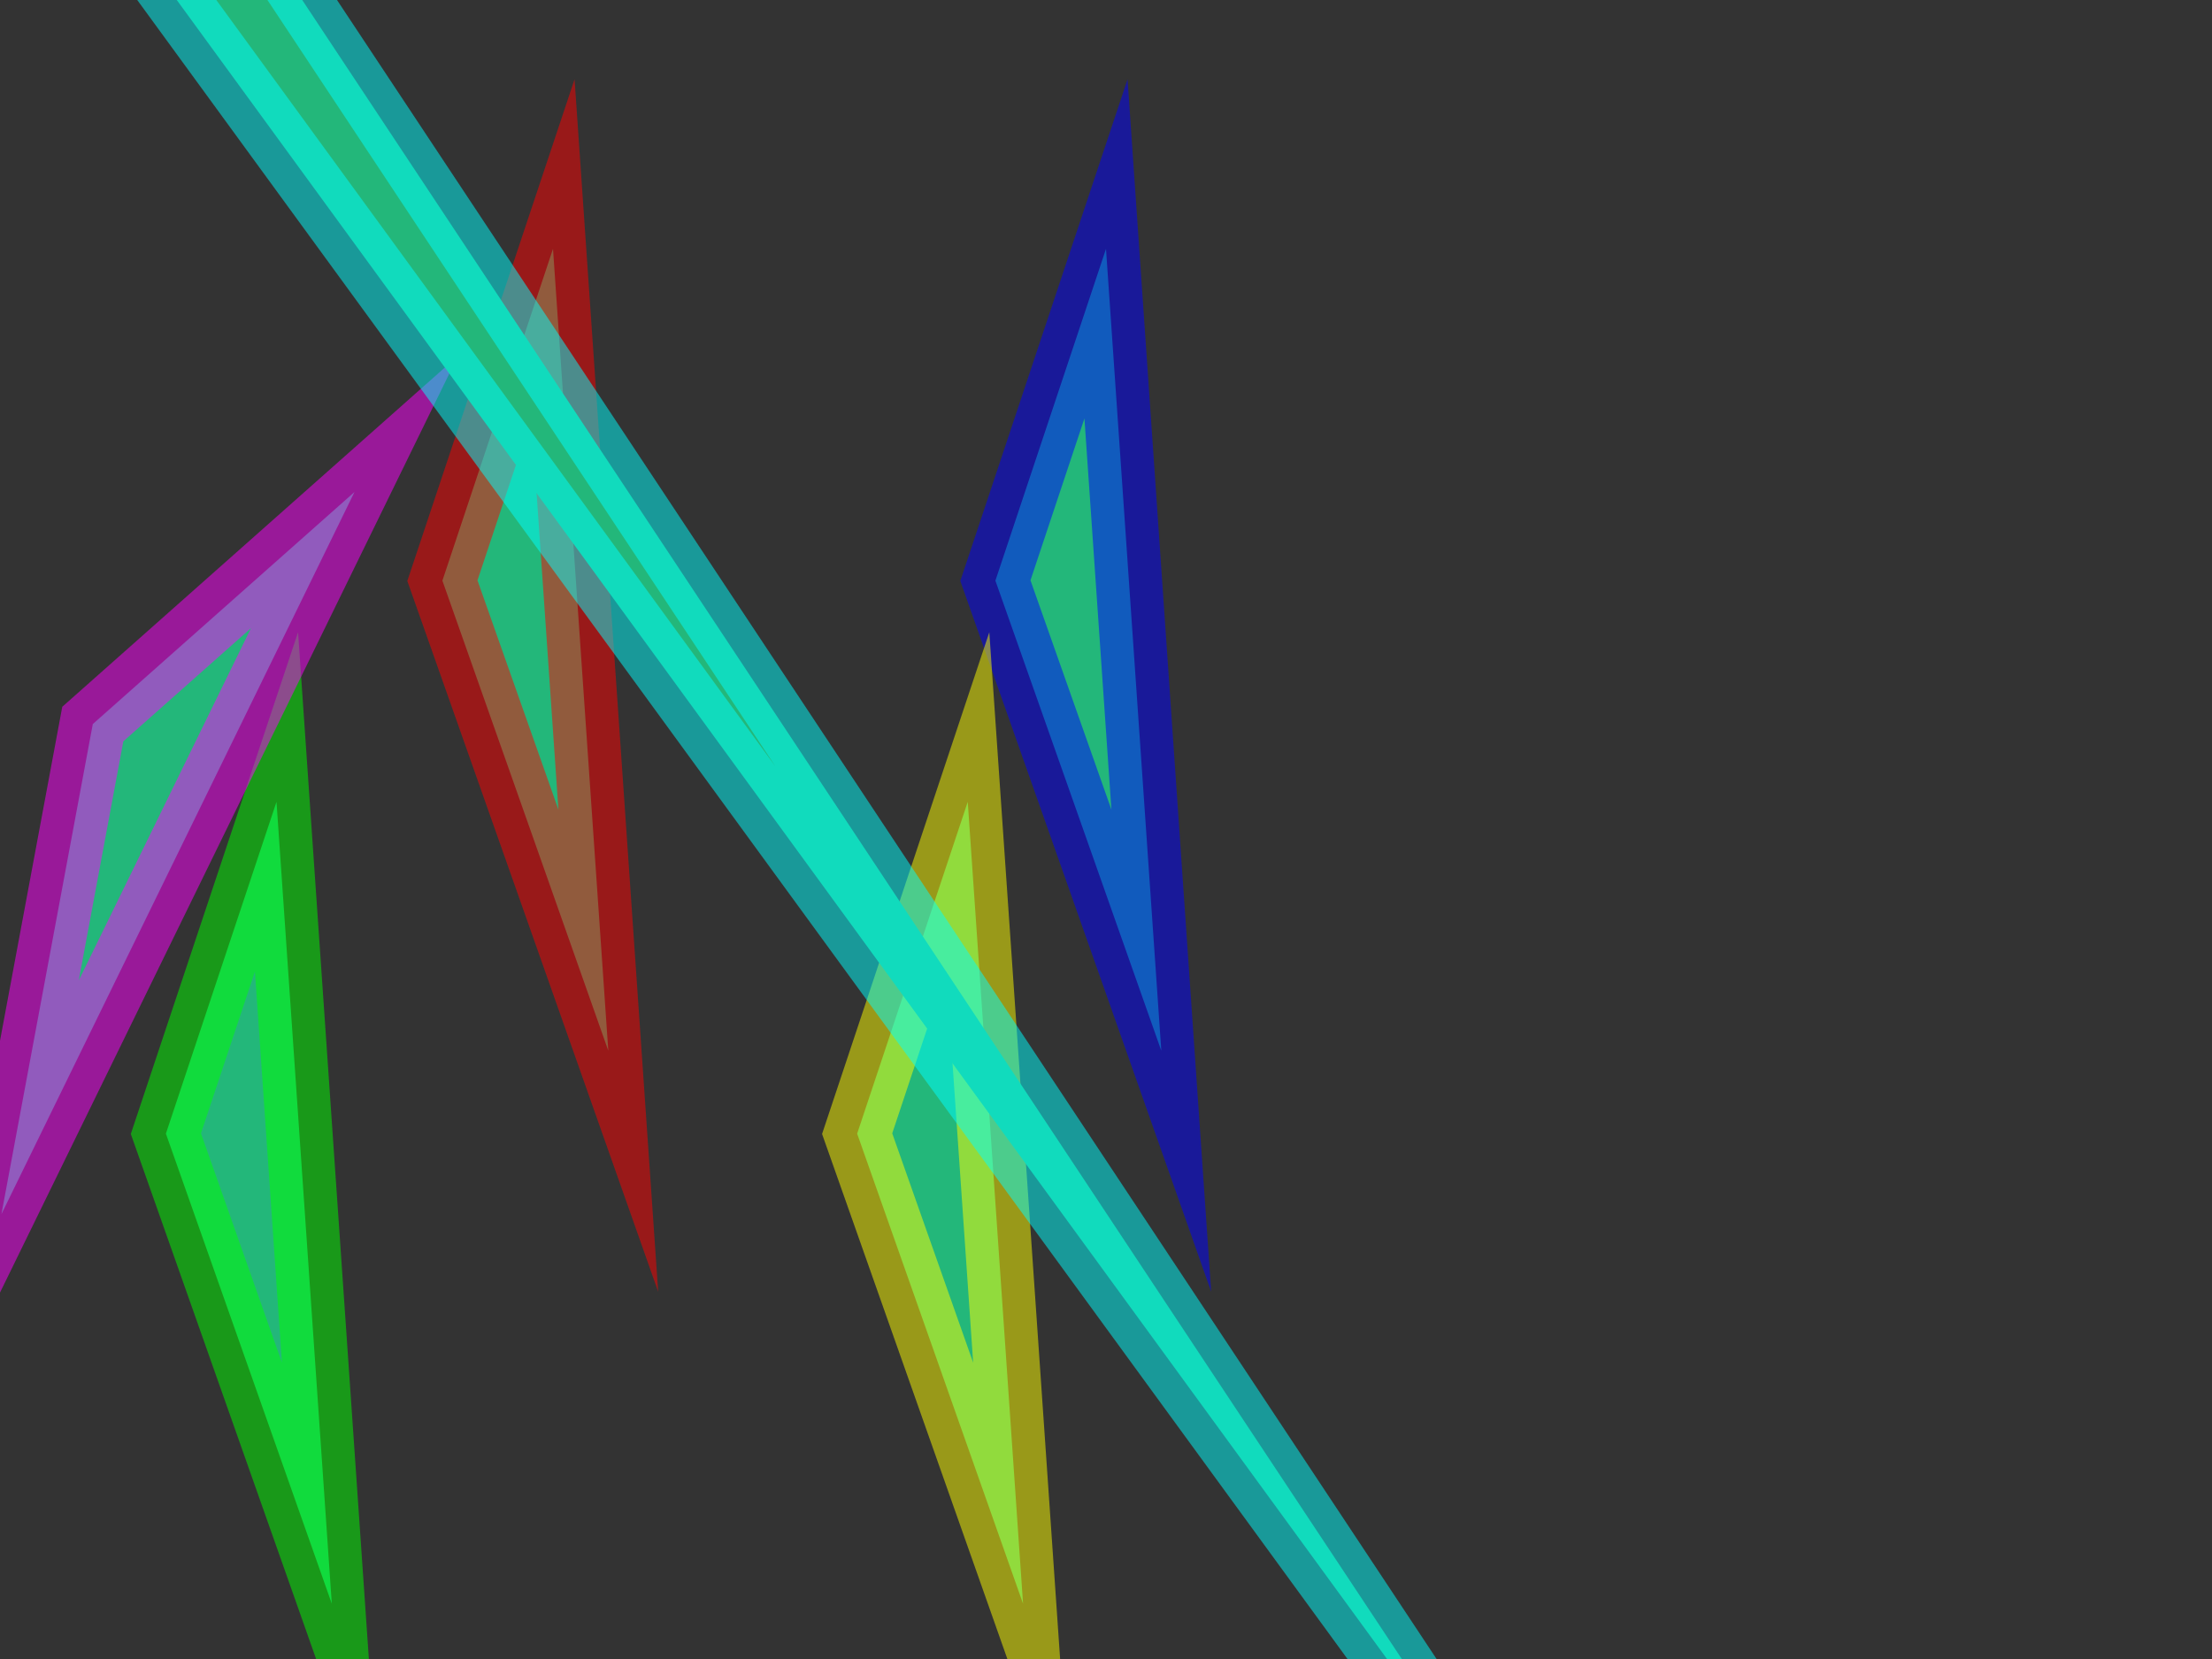 <svg xmlns="http://www.w3.org/2000/svg" xmlns:xlink="http://www.w3.org/1999/xlink" version="1.1" width="800" height="600" viewBox="0 0 800 600" xml:space="preserve">
<rect x="0" y="0" width="800" height="600" fill="#333333" stroke="none"/>
<polygon style="stroke: rgba(255,0,0,0.5); stroke-width: 24; stroke-miterlimit: 999; fill: rgb(35,183,122); fill-rule: nonzero;" points="200,90 220,380 160,210"></polygon>
<polygon transform="translate(-100, 200)" style="stroke: rgba(0,255,0,0.5); stroke-width: 24; stroke-miterlimit: 999; fill: rgb(35,183,122); fill-rule: nonzero;" points="200,90 220,380 160,210"></polygon>
<polygon transform="translate(200, 00)" style="stroke: rgba(0,0,255,0.5); stroke-width: 24; stroke-miterlimit: 999; fill: rgb(35,183,122); fill-rule: nonzero;" points="200,90 220,380 160,210"></polygon>
<polygon transform="translate(150, 200)" style="stroke: rgba(255,255,0,0.5); stroke-width: 24; stroke-miterlimit: 999; fill: rgb(35,183,122); fill-rule: nonzero;" points="200,90 220,380 160,210"></polygon>
<polygon transform="rotate(30)" style="stroke: rgba(255,0,255,0.5); stroke-width: 24; stroke-miterlimit: 999; fill: rgb(35,183,122); fill-rule: nonzero;" points="200,90 220,380 160,210"></polygon>
<polygon transform="matrix(1,3,3,4,-800,-1500)" style="stroke: rgba(0,255,255,0.5); stroke-width: 24; stroke-miterlimit: 999; fill: rgb(35,183,122); fill-rule: nonzero;" points="200,90 220,380 160,210"></polygon>
</svg>
